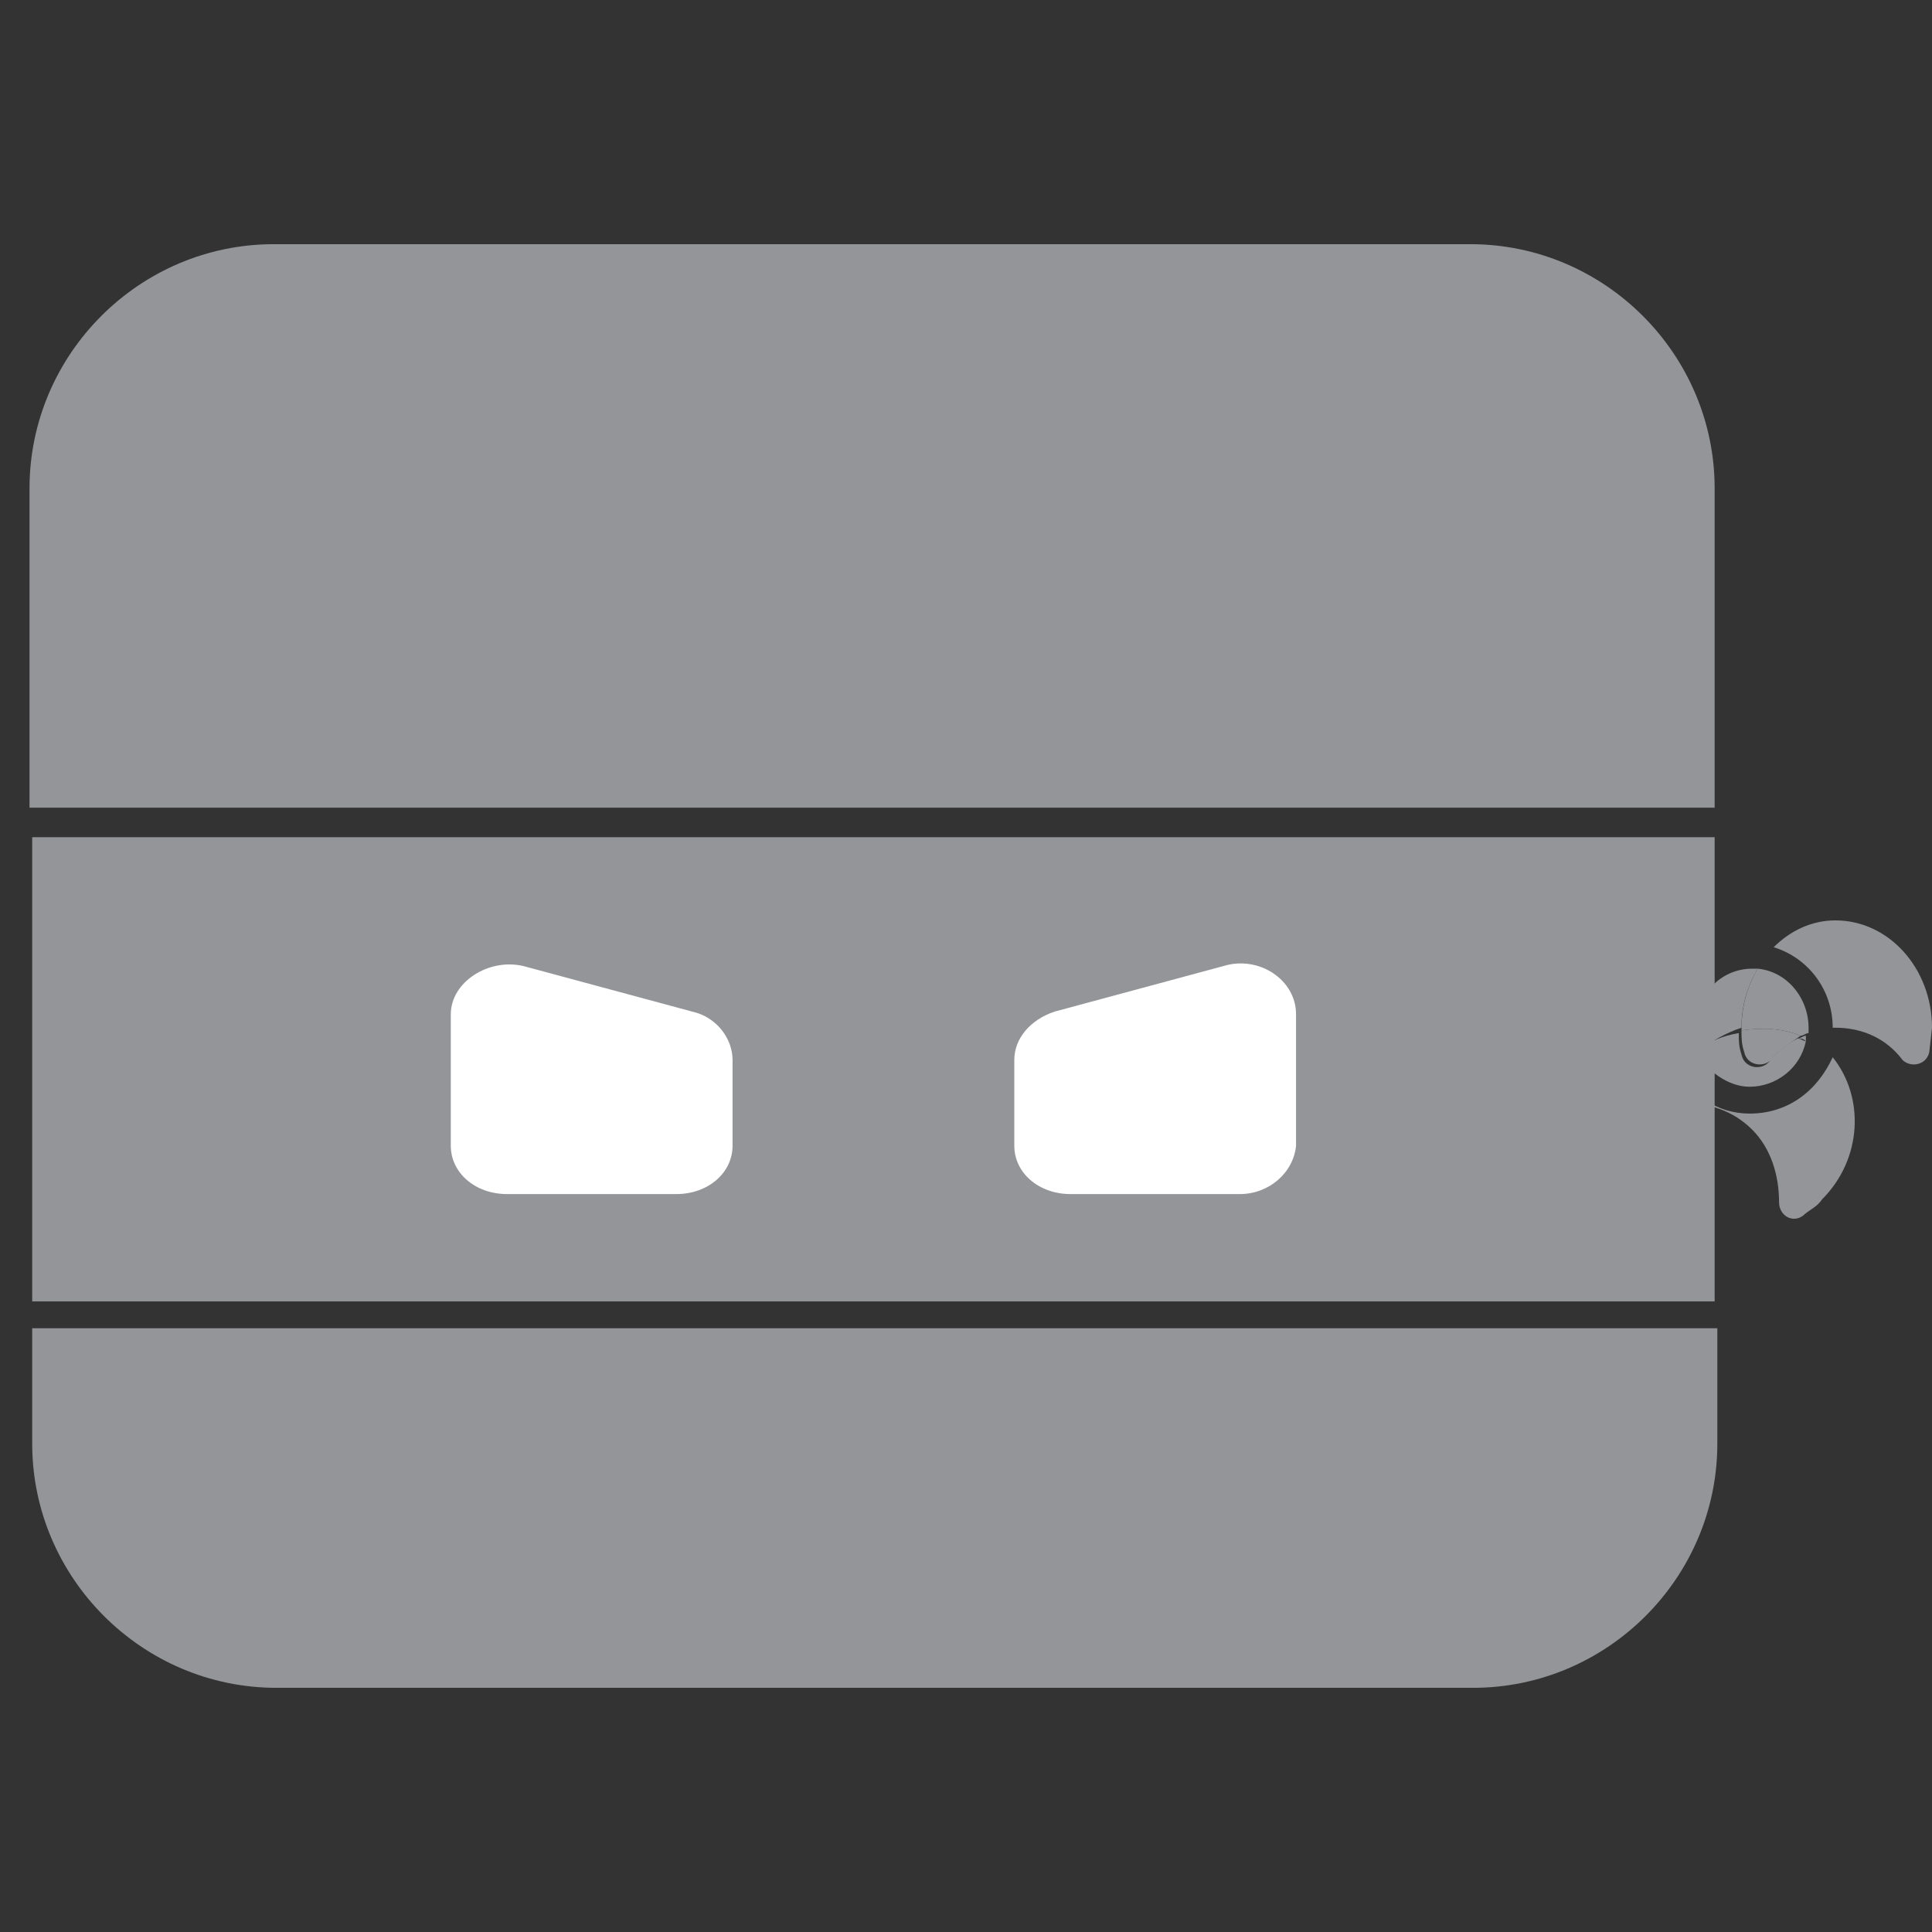 <svg enable-background="new 0 0 72 72" viewBox="0 0 72 72" xmlns="http://www.w3.org/2000/svg"><rect x="0" y="0" width="72" height="72" fill="#333333" stroke="none"/><g fill="#939598"><path d="m68.4 34.3c-.9 0-1.7.4-2.3 1 1.3.4 2.2 1.6 2.2 3h.1c1 0 1.9.4 2.5 1.2.3.3.9.2 1-.3l.1-.9c0-2.2-1.6-4-3.6-4z"/><path d="m65.2 41.5c-1.2 0-2.2-.7-2.7-1.7-.1.1-.2.3-.3.4-.3.4 0 .9.5.9 1 0 1.9.3 2.6 1s1 1.7 1 2.7c0 .5.5.8.9.5.2-.2.5-.3.7-.6 1.5-1.5 1.6-3.8.4-5.3-.6 1.3-1.7 2.1-3.1 2.1z"/><path d="m64.9 38.3c0-.8.2-1.5.6-2.2-.1 0-.1 0-.2 0-1.2 0-2.1 1-2.1 2.2 0 .3.1.6.2.8.4-.3.9-.6 1.5-.8 0 .1 0 .1 0 0z"/><path d="m67.3 38.8c0-.1 0-.2 0-.2-.1 0-.2.1-.3.1.1 0 .2 0 .3.1z"/><path d="m64.9 38.4c.7-.1 1.5-.1 2.2.2.1 0 .2-.1.3-.1 0-.1 0-.1 0-.2 0-1.1-.8-2.1-1.9-2.2-.4.7-.6 1.4-.6 2.3z"/><path d="m65.2 40.5c1 0 1.9-.7 2.1-1.7-.1 0-.2-.1-.3-.1-.4.2-.8.5-1.1.9-.3.3-.9.2-1-.3-.1-.3-.1-.5-.1-.8-.6.1-1.1.3-1.6.7.4.7 1.2 1.3 2 1.3z"/><path d="m64.9 38.4c0 .3 0 .5.1.8.1.5.7.6 1 .3.3-.4.7-.6 1.1-.9-.7-.3-1.5-.3-2.2-.2z"/><path d="m1.2 31.2h62.7v17.3h-62.7z"/><path d="m63.9 18.2c0-5-4.1-9.1-9.1-9.1h-44.6c-5 0-9.1 4.1-9.1 9.1v11.9h62.8z"/><path d="m1.2 53.8c0 5 4.1 9.1 9.1 9.1h44.6c5 0 9.1-4.1 9.1-9.1v-4.3h-62.8z"/></g><path d="m25.2 44.5h-6.3c-1.2 0-2.1-.8-2.1-1.8v-4.9c0-1.2 1.4-2.1 2.7-1.8l6.3 1.7c.9.2 1.5 1 1.5 1.8v3.2c0 1-.9 1.8-2.1 1.8" fill="#fff"/><path d="m46.2 44.5h-6.3c-1.2 0-2.1-.8-2.1-1.8v-3.2c0-.8.6-1.5 1.5-1.8l6.3-1.7c1.3-.4 2.7.5 2.7 1.8v4.9c-.1 1-1 1.8-2.1 1.8" fill="#fff"/></svg>
